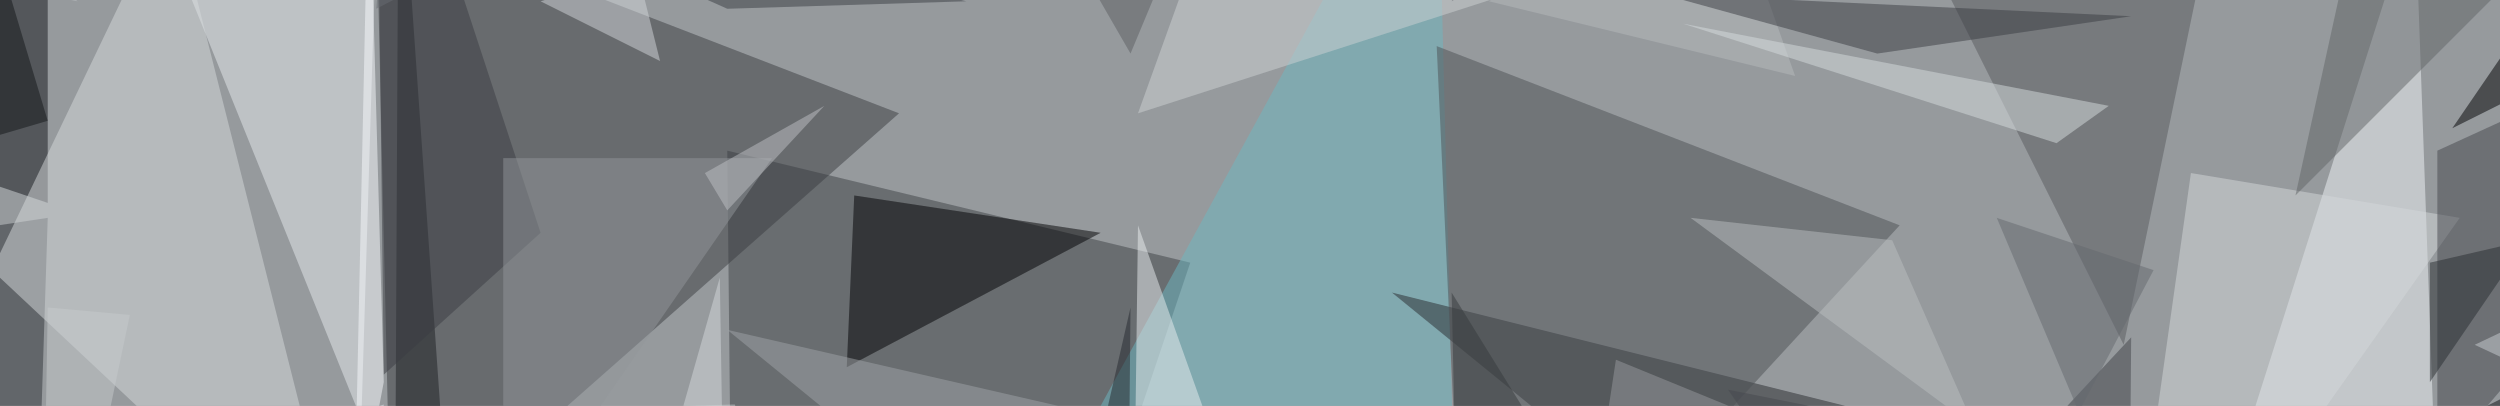 <?xml version="1.0" encoding="UTF-8" standalone="no"?>
<!DOCTYPE svg PUBLIC "-//W3C//DTD SVG 1.1//EN" "http://www.w3.org/Graphics/SVG/1.1/DTD/svg11.dtd">
<svg width="100%" height="100%" viewBox="0 0 770 125" version="1.1" xmlns="http://www.w3.org/2000/svg" xmlns:xlink="http://www.w3.org/1999/xlink" xml:space="preserve" xmlns:serif="http://www.serif.com/" style="fill-rule:evenodd;clip-rule:evenodd;stroke-linejoin:round;stroke-miterlimit:2;">

 <g>
  <title>Layer 1</title>
  <rect id="svg_1" fill="#464646" height="690" width="920" y="-282.5" x="-75" class="cls-1"/>
  <path id="svg_2" fill="rgba(231,238,244,.5)" d="m483.9,-1126.6l-1060.3,1524.9l1725,27.6l-664.7,-1552.5z" class="cls-9"/>
  <path id="svg_3" fill="rgba(60,64,68,.5)" d="m366.6,80.9l-142.6,-34.5l4.6,443.9l138,-409.4z" class="cls-46"/>
  <path id="svg_4" fill="rgba(108,184,195,.5)" d="m336.7,129.2l115,174.8l-9.2,-368l-105.8,193.2z" class="cls-38"/>
  <path id="svg_5" fill="rgba(0,2,7,.5)" d="m122.8,-57.1l41.4,591.1l-43.7,-140.3l2.3,-450.8z" class="cls-6"/>
  <path id="svg_6" fill="rgba(47,50,56,.5)" d="m-229.1,103.9l243.8,-36.8l-6.9,213.9l-236.9,-177.1z" class="cls-41"/>
  <path id="svg_7" fill="rgba(238,241,244,.5)" d="m122.8,469.6l-4.6,-345l-110.4,32.2l115,312.8z" class="cls-7"/>
  <path id="svg_8" fill="rgba(6,10,15,.5)" d="m447.1,0.4l110.4,-64.4l-75.9,-20.7l-34.5,85.1z" class="cls-3"/>
  <path id="svg_9" fill="rgba(241,245,248,.5)" d="m649.5,267.2l94.3,-296.7l23,644l-117.3,-347.3z" class="cls-11"/>
  <path id="svg_10" fill="rgba(58,60,64,.5)" d="m120.5,172.9l156.4,-138l-161,-62.1l4.6,200.1z" class="cls-43"/>
  <path id="svg_11" fill="rgba(15,17,20,.5)" d="m753,131.5l41.4,-20.7l-41.4,131.1l0,-110.4z" class="cls-34"/>
  <path id="svg_12" fill="rgba(64,67,72,.5)" d="m654.1,379.9l2.3,-276l-156.4,167.9l154.1,108.1z" class="cls-33"/>
  <path id="svg_13" fill="rgba(37,41,46,.5)" d="m304.5,285.6l41.4,43.7l2.3,-234.6l-43.7,190.9z" class="cls-31"/>
  <path id="svg_14" fill="rgba(40,43,46,.5)" d="m527.6,170.6l66.7,-39.1l-165.6,-41.4l98.9,80.5z" class="cls-50"/>
  <path id="svg_15" fill="rgba(92,95,98,.5)" d="m405.7,-121.5l-57.5,138l-69,-119.6l126.5,-18.4z" class="cls-40"/>
  <path id="svg_16" fill="rgba(77,81,85,.5)" d="m585.1,69.4l-142.6,-55.2l9.2,200.1l133.4,-144.9z" class="cls-48"/>
  <path id="svg_17" fill="rgba(206,210,212,.5)" d="m371.2,-22.6l115,13.8l-135.7,43.7l20.7,-57.5z" class="cls-20"/>
  <path id="svg_18" fill="rgba(89,91,95,.5)" d="m679.4,-15.7l-98.9,-25.3l73.6,147.2l25.3,-121.9z" class="cls-39"/>
  <path id="svg_19" fill="rgba(234,238,241,.5)" d="m467.8,398.3l-121.9,25.3l4.6,-354.2l117.3,328.9z" class="cls-8"/>
  <path id="svg_20" fill="rgba(231,235,238,.5)" d="m111.3,129.2l-92,-227.7l98.9,2.3l-6.9,225.4z" class="cls-10"/>
  <path id="svg_21" fill="rgba(18,21,26,.5)" d="m14.7,-6.5l-264.5,-20.7l264.5,89.7l0,-69z" class="cls-30"/>
  <path id="svg_22" fill="rgba(0,0,3,.5)" d="m828.9,2.7l-43.7,-6.9l-29.9,43.7l73.6,-36.8z" class="cls-5"/>
  <path id="svg_23" fill="rgba(213,216,219,.5)" d="m757.6,67.1l-82.8,-13.8l-23,163.3l105.8,-149.5z" class="cls-29"/>
  <path id="svg_24" fill="rgba(214,218,221,.5)" d="m-2.5,83.2l55.2,-115l55.2,218.5l-110.4,-103.5z" class="cls-23"/>
  <path id="svg_25" fill="rgba(68,71,77,.5)" d="m750.7,143l0,-96.6l135.7,-62.1l-135.7,158.7z" class="cls-36"/>
  <path id="svg_26" fill="rgba(0,0,2,.5)" d="m260.8,113.1l78.2,-41.4l-75.9,-11.5l-2.3,52.9z" class="cls-4"/>
  <path id="svg_27" fill="rgba(213,217,220,.5)" d="m164.2,287.9l57.5,-202.4l4.6,282.9l-62.1,-80.5z" class="cls-28"/>
  <path id="svg_28" fill="rgba(152,155,158,.5)" d="m497.7,110.8l-11.5,75.9l62.1,-55.2l-50.6,-20.7z" class="cls-14"/>
  <path id="svg_29" fill="rgba(97,100,103,.5)" d="m787.5,-20.3l-80.5,80.5l20.7,-94.3l59.8,13.8z" class="cls-47"/>
  <path id="svg_30" fill="rgba(59,61,66,.5)" d="m118.2,115.4l48.3,-43.7l-50.6,-154.1l2.3,197.8z" class="cls-44"/>
  <path id="svg_31" fill="rgba(211,215,218,.5)" d="m166.5,0.4l36.8,18.4l-6.9,-27.6l-29.9,9.2z" class="cls-25"/>
  <path id="svg_32" fill="rgba(161,164,169,.5)" d="m394.2,140.7l-170.2,-39.1l87.4,71.3l82.8,-32.2z" class="cls-15"/>
  <path id="svg_33" fill="rgba(57,60,66,.5)" d="m297.6,0.4l-73.6,2.3l-108.1,-48.3l181.7,46z" class="cls-45"/>
  <path id="svg_34" fill="rgba(194,198,201,.5)" d="m-38.2,-47.9l2.3,36.8l59.8,11.5l-62.1,-48.3z" class="cls-17"/>
  <path id="svg_35" fill="rgba(54,58,60,.5)" d="m447.1,90.1l2.3,105.8l27.6,-57.5l-29.9,-48.3z" class="cls-35"/>
  <path id="svg_36" fill="rgba(147,151,154,.5)" d="m155,168.3l0,-119.6l82.8,0l-82.8,119.6z" class="cls-16"/>
  <path id="svg_37" fill="rgba(191,192,196,.5)" d="m253.9,32.6l-36.8,20.7l6.9,11.5l29.9,-32.2z" class="cls-21"/>
  <path id="svg_38" fill="rgba(203,207,210,.5)" d="m831.2,138.4l23,-75.9l-92,43.7l69,32.2z" class="cls-22"/>
  <path id="svg_39" fill="rgba(248,251,254,.5)" d="m113.6,-47.9l4.6,165.6l-9.2,48.3l4.6,-213.9z" class="cls-2"/>
  <path id="svg_40" fill="rgba(104,108,114,.5)" d="m173.4,-27.2l-50.6,-55.2l-6.9,85.1l57.5,-29.9z" class="cls-13"/>
  <path id="svg_41" fill="rgba(214,218,220,.5)" d="m226.3,124.6l9.2,20.7l-103.5,-18.4l94.3,-2.3z" class="cls-24"/>
  <path id="svg_42" fill="rgba(182,186,189,.5)" d="m458.6,0.4l94.3,23l-25.3,-71.3l-69,48.3z" class="cls-18"/>
  <path id="svg_43" fill="rgba(215,220,222,.5)" d="m649.5,32.6l-16.1,11.5l-115,-36.8l131.1,25.3z" class="cls-26"/>
  <path id="svg_44" fill="rgba(70,73,79,.5)" d="m532.2,120l92,18.4l-46,48.3l-46,-66.7z" class="cls-37"/>
  <path id="svg_45" fill="rgba(186,190,193,.5)" d="m582.8,74l-62.1,-6.9l87.4,64.4l-25.3,-57.5z" class="cls-19"/>
  <path id="svg_46" fill="rgba(198,202,205,.5)" d="m14.7,94.7l25.3,2.3l-27.6,131.1l2.3,-133.4z" class="cls-27"/>
  <path id="svg_47" fill="rgba(101,105,110,.5)" d="m663.3,83.2l-48.3,-16.1l25.3,59.8l23,-43.7z" class="cls-12"/>
  <path id="svg_48" fill="rgba(58,61,66,.5)" d="m511.5,-1.9l144.9,6.9l-78.2,11.5l-66.7,-18.4z" class="cls-42"/>
  <path id="svg_49" fill="rgba(40,44,48,.5)" d="m748.4,80.9l0,36.8l29.9,-43.7l-29.9,6.9z" class="cls-49"/>
  <path id="svg_50" fill="rgba(19,23,25,.5)" d="m-24.4,48.7l25.3,-57.5l13.8,46l-39.1,11.5z" class="cls-32"/>
 </g>
</svg>